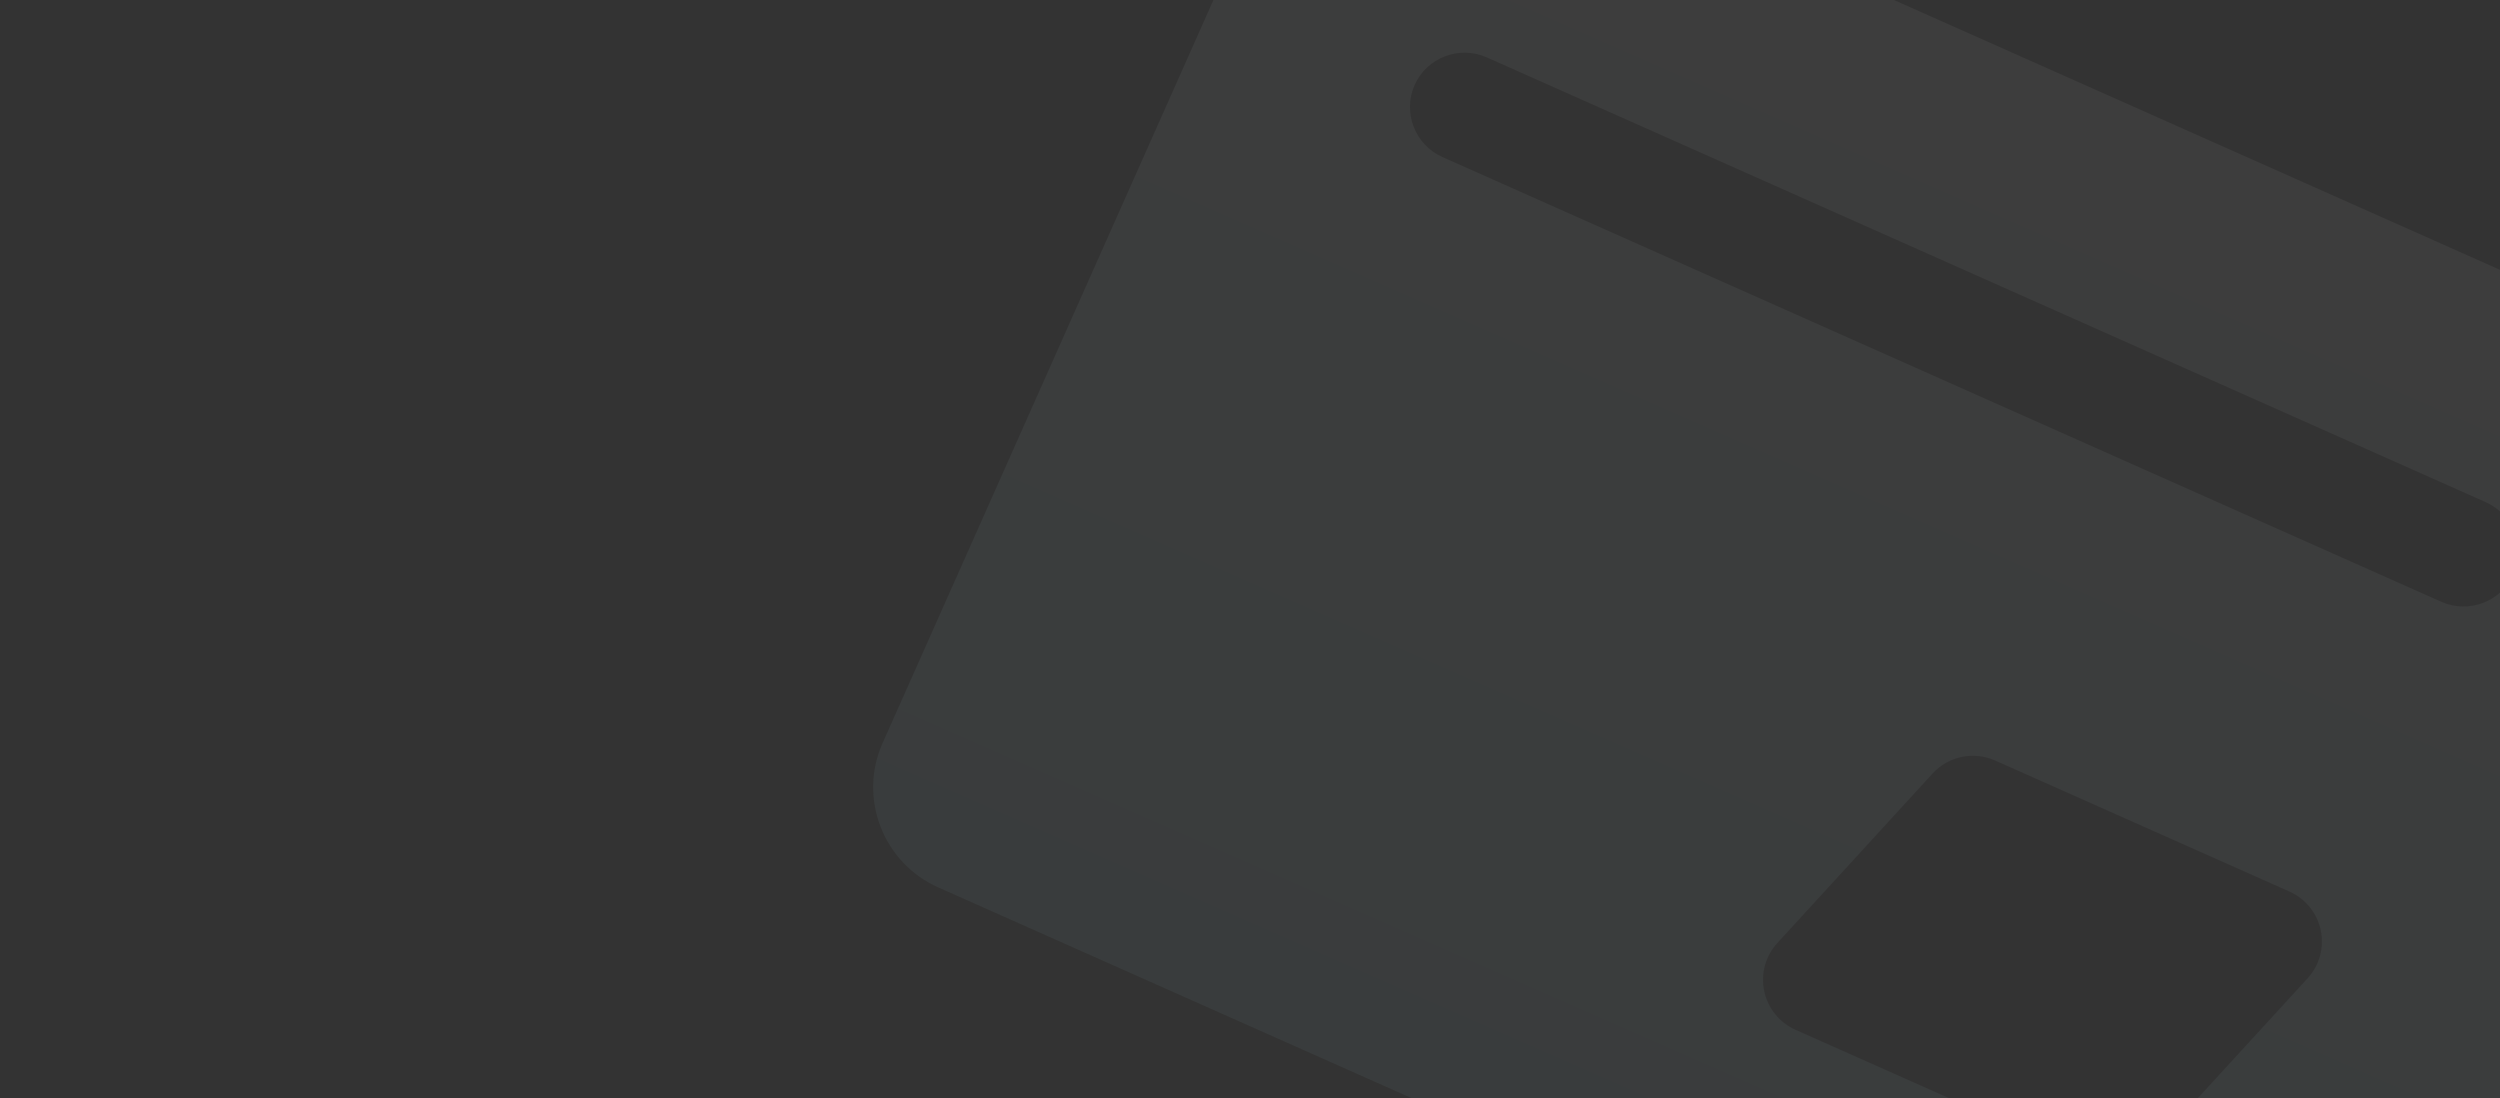 <?xml version="1.0" encoding="UTF-8"?>
<svg width="346px" height="152px" viewBox="0 0 346 152" version="1.1" xmlns="http://www.w3.org/2000/svg" xmlns:xlink="http://www.w3.org/1999/xlink">
    <rect x="0" y="0" width="346" height="152" fill="#333333" stroke="none"/>
    <!-- Generator: Sketch 54.1 (76490) - https://sketchapp.com -->
    <title>transfer_personal_bg</title>
    <desc>Created with Sketch.</desc>
    <defs>
        <linearGradient x1="50%" y1="0%" x2="50%" y2="100%" id="linearGradient-4">
            <stop stop-color="#FFFFFF" offset="0%"></stop>
            <stop stop-color="#AEF3FF" offset="100%"></stop>
        </linearGradient>
    </defs>
    <g id="Page-1" stroke="none" stroke-width="1" fill="none" fill-rule="evenodd">
        <g id="转账_体育" transform="translate(-15, -117)">
            <g id="Group" transform="translate(15, 117)">
                <g id="transfer_personal_bg">
                    <g id="personalpage_icon_recharge-copy" opacity="0.05" fill="url(#linearGradient-4)" fill-rule="nonzero">
                        <g transform="translate(253.447, 86.989) rotate(24) translate(-253.447, -86.989) translate(139.947, 3.989)" id="Shape">
                            <path d="M211.867,0 L15.133,0 C6.81,0 0,6.791 0,15.091 L0,150.909 C0,159.209 6.81,166 15.133,166 L211.867,166 C220.19,166 227,159.209 227,150.909 L227,15.091 C227,6.791 220.19,6.28285302e-15 211.867,0 Z M193.412,100.4 L183.321,130.582 C182.293,133.663 179.401,135.741 176.144,135.739 L131.565,135.739 C129.134,135.738 126.851,134.572 125.429,132.605 C124.007,130.638 123.62,128.11 124.388,125.809 L134.479,95.627 C135.508,92.546 138.399,90.467 141.656,90.466 L186.238,90.466 C188.67,90.468 190.953,91.635 192.374,93.602 C193.795,95.57 194.181,98.099 193.412,100.4 L193.412,100.4 Z M189.129,45.273 L37.795,45.273 C33.634,45.273 30.229,41.877 30.229,37.727 C30.229,33.577 33.634,30.182 37.795,30.182 L189.129,30.182 C193.291,30.182 196.696,33.577 196.696,37.727 C196.696,41.877 193.291,45.273 189.129,45.273 Z"></path>
                        </g>
                    </g>
                </g>
            </g>
        </g>
    </g>
</svg>
